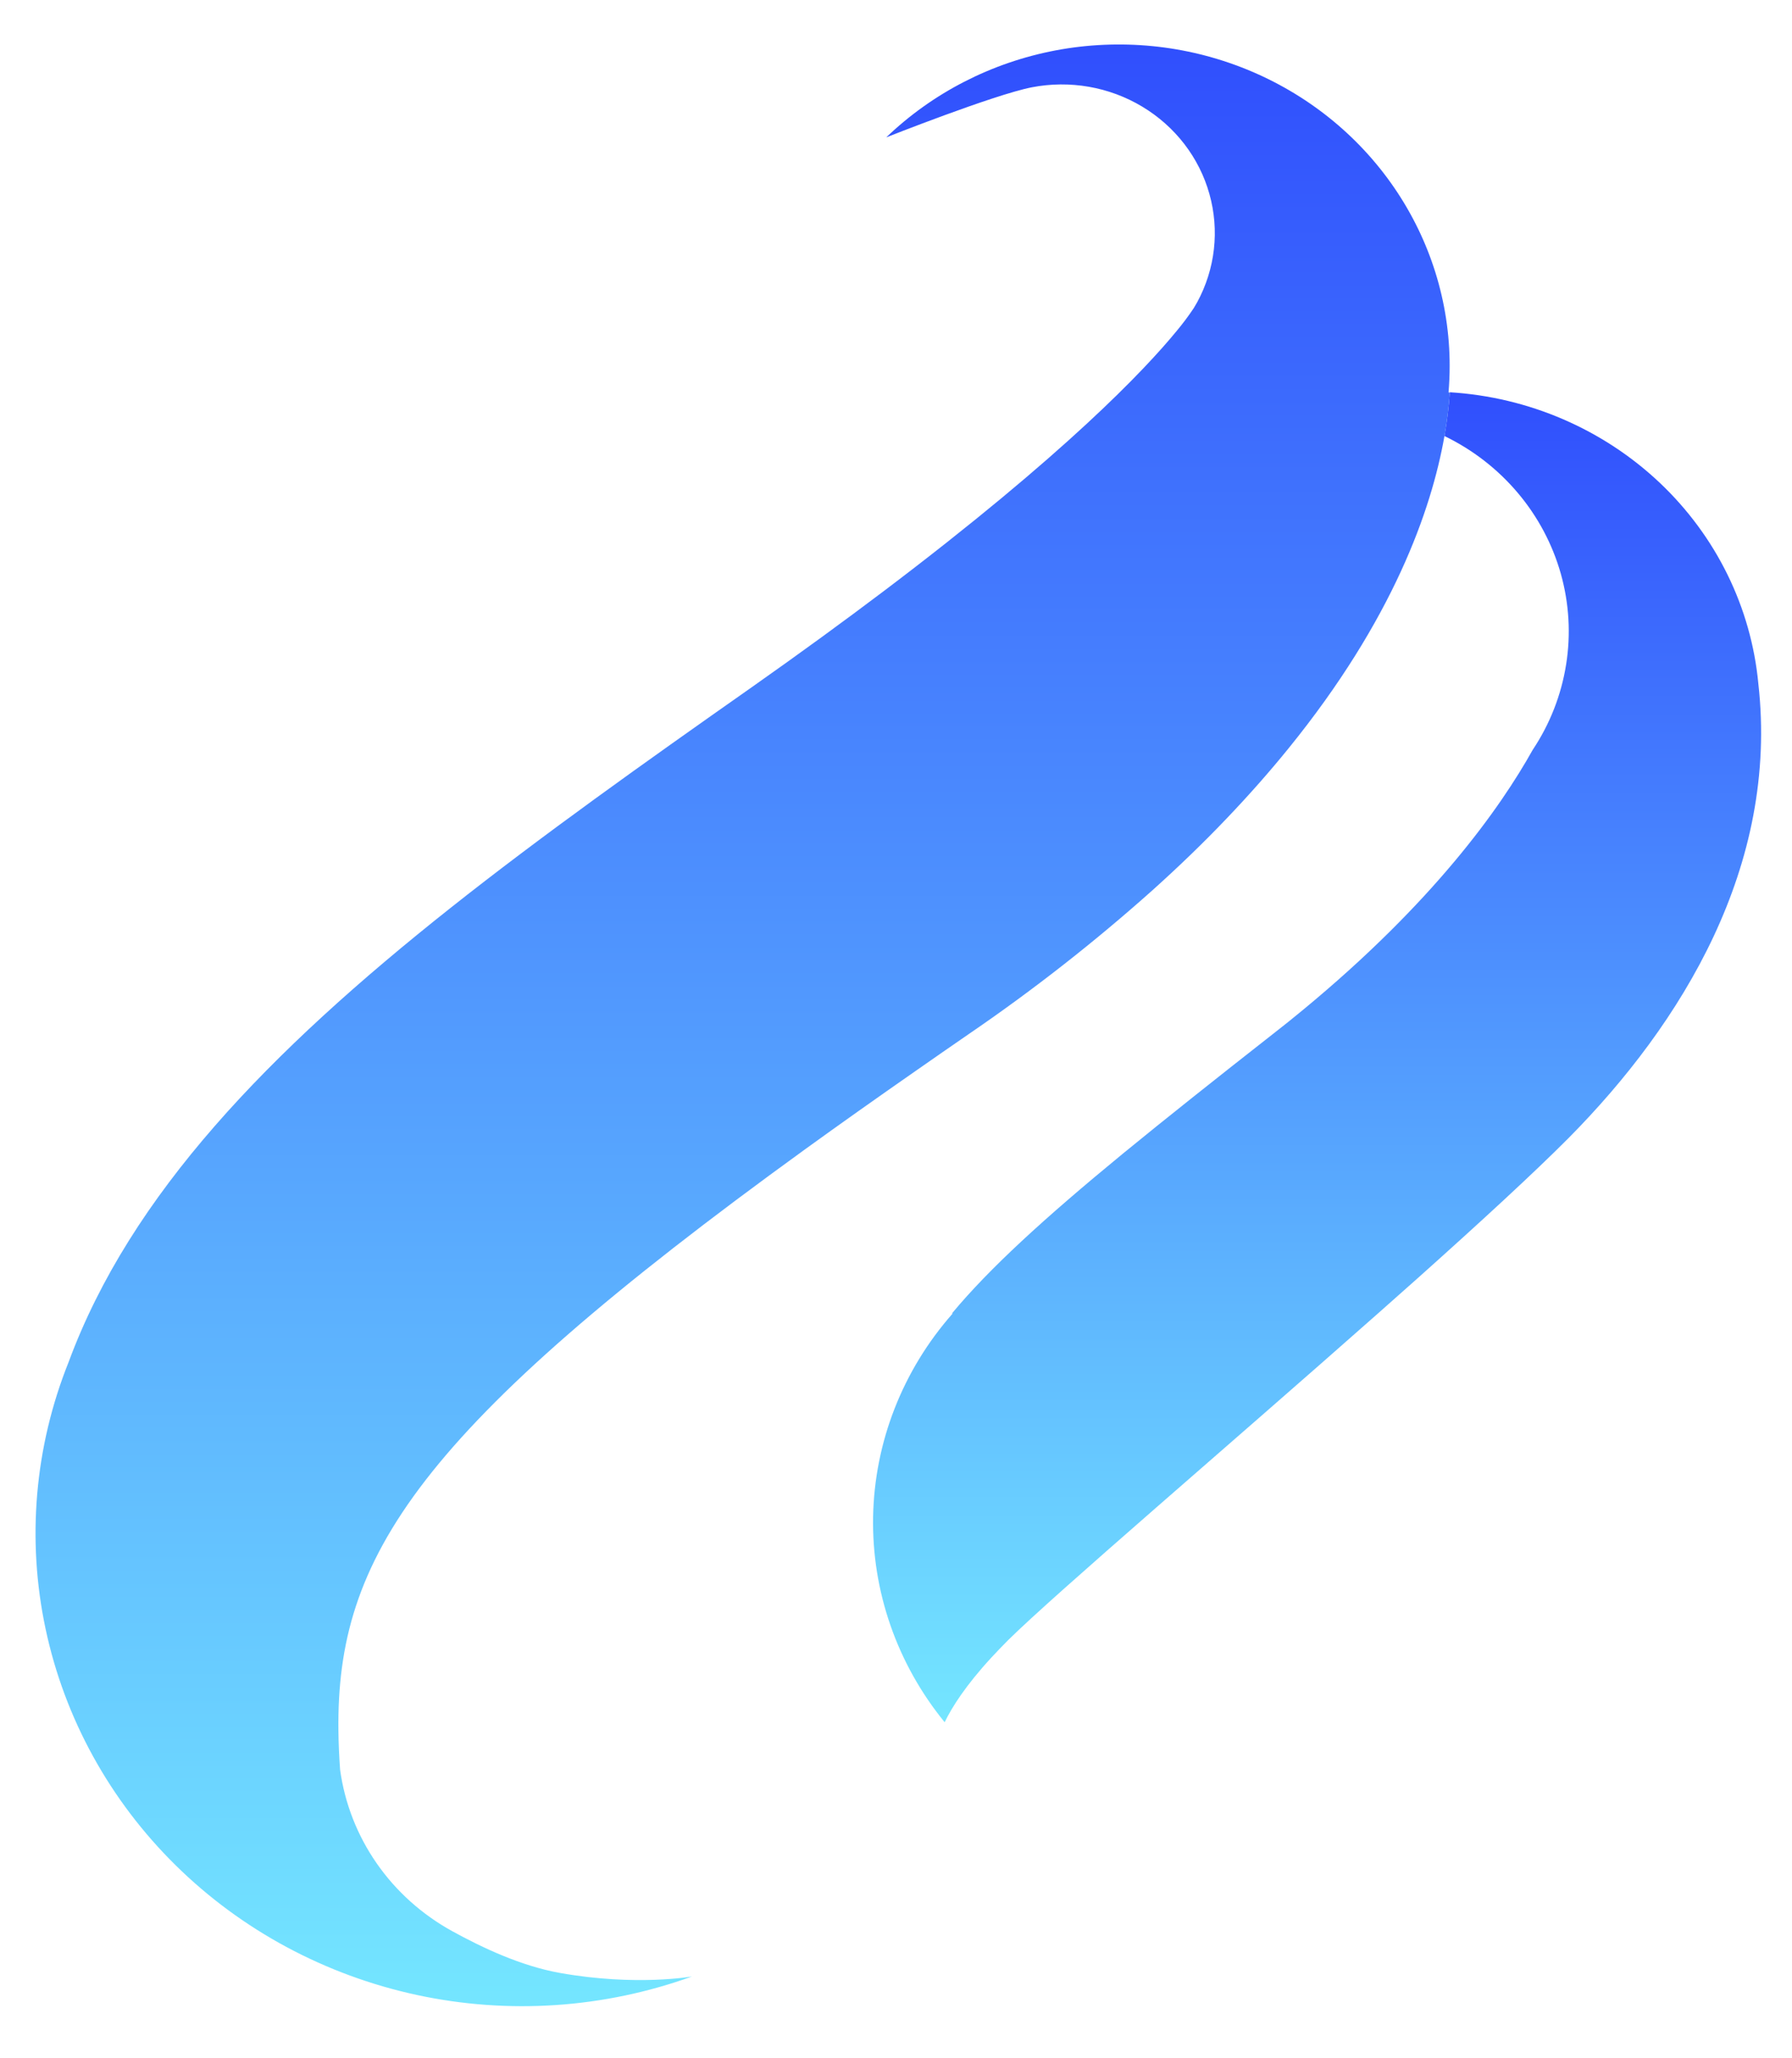 <svg width="27" height="31" viewBox="0 0 27 31" fill="none" xmlns="http://www.w3.org/2000/svg">
<path d="M26.493 10.298C26.385 9.148 25.857 8.074 25.005 7.269C24.152 6.464 23.032 5.981 21.845 5.908C21.829 6.129 21.802 6.349 21.763 6.567C22.189 6.773 22.566 7.065 22.868 7.423C23.17 7.78 23.391 8.196 23.517 8.642C23.642 9.088 23.67 9.555 23.596 10.012C23.523 10.469 23.352 10.906 23.093 11.294C22.601 12.175 21.595 13.591 19.631 15.211C19.485 15.332 19.334 15.453 19.177 15.575C18.304 16.259 17.56 16.85 16.921 17.373C15.718 18.361 14.903 19.109 14.346 19.778L14.351 19.786C13.599 20.64 13.177 21.72 13.155 22.842C13.134 23.965 13.515 25.059 14.233 25.939C14.343 25.712 14.549 25.386 14.938 24.964C15.015 24.881 15.1 24.792 15.192 24.7C15.907 23.994 18.527 21.759 20.763 19.781C20.968 19.6 21.169 19.421 21.366 19.246C22.297 18.414 23.113 17.664 23.636 17.138C25.342 15.416 26.802 13.042 26.493 10.298Z" fill="url(#paint0_linear_1827_6460)"/>
<path d="M21.842 5.509C21.842 4.554 21.551 3.621 21.006 2.826C20.461 2.031 19.686 1.411 18.778 1.043C17.87 0.675 16.871 0.577 15.905 0.759C14.94 0.942 14.052 1.398 13.353 2.069C13.353 2.069 14.974 1.427 15.546 1.315C16.119 1.204 16.714 1.308 17.21 1.606C17.707 1.904 18.069 2.374 18.222 2.921C18.376 3.468 18.31 4.051 18.038 4.552C18.021 4.582 18.004 4.612 17.986 4.641C17.906 4.761 17.819 4.877 17.726 4.988C17.25 5.568 16.047 6.84 13.31 8.907C12.723 9.35 12.066 9.83 11.33 10.348C9.694 11.497 8.158 12.589 6.786 13.676C4.052 15.843 1.968 17.988 1.034 20.514C0.521 21.793 0.401 23.19 0.687 24.534C0.973 25.879 1.653 27.115 2.646 28.093C3.638 29.071 4.901 29.749 6.282 30.047C7.662 30.344 9.102 30.247 10.427 29.768C10.427 29.768 9.589 29.92 8.437 29.715C7.85 29.61 7.271 29.337 6.814 29.086C6.358 28.835 5.967 28.485 5.674 28.062C5.381 27.64 5.193 27.157 5.124 26.652C5.11 26.453 5.101 26.259 5.099 26.068C5.067 23.452 6.286 21.541 12.127 17.312C12.651 16.933 13.212 16.536 13.811 16.119C14.064 15.942 14.324 15.762 14.591 15.578C15.565 14.913 16.492 14.187 17.369 13.404C17.776 13.038 18.148 12.678 18.485 12.324C18.829 11.964 19.139 11.611 19.417 11.268C20.99 9.329 21.567 7.68 21.763 6.57C21.802 6.352 21.829 6.132 21.845 5.911H21.825C21.836 5.778 21.842 5.643 21.842 5.509Z" fill="url(#paint1_linear_1827_6460)"/>
<defs>
<linearGradient id="paint0_linear_1827_6460" x1="19.845" y1="5.908" x2="19.845" y2="25.939" gradientUnits="userSpaceOnUse">
<stop stop-color="#304FFD"/>
<stop offset="1" stop-color="#74E6FF"/>
</linearGradient>
<linearGradient id="paint1_linear_1827_6460" x1="11.19" y1="0.67" x2="11.19" y2="30.215" gradientUnits="userSpaceOnUse">
<stop stop-color="#304FFD"/>
<stop offset="1" stop-color="#74E6FF"/>
</linearGradient>
</defs>
</svg>
